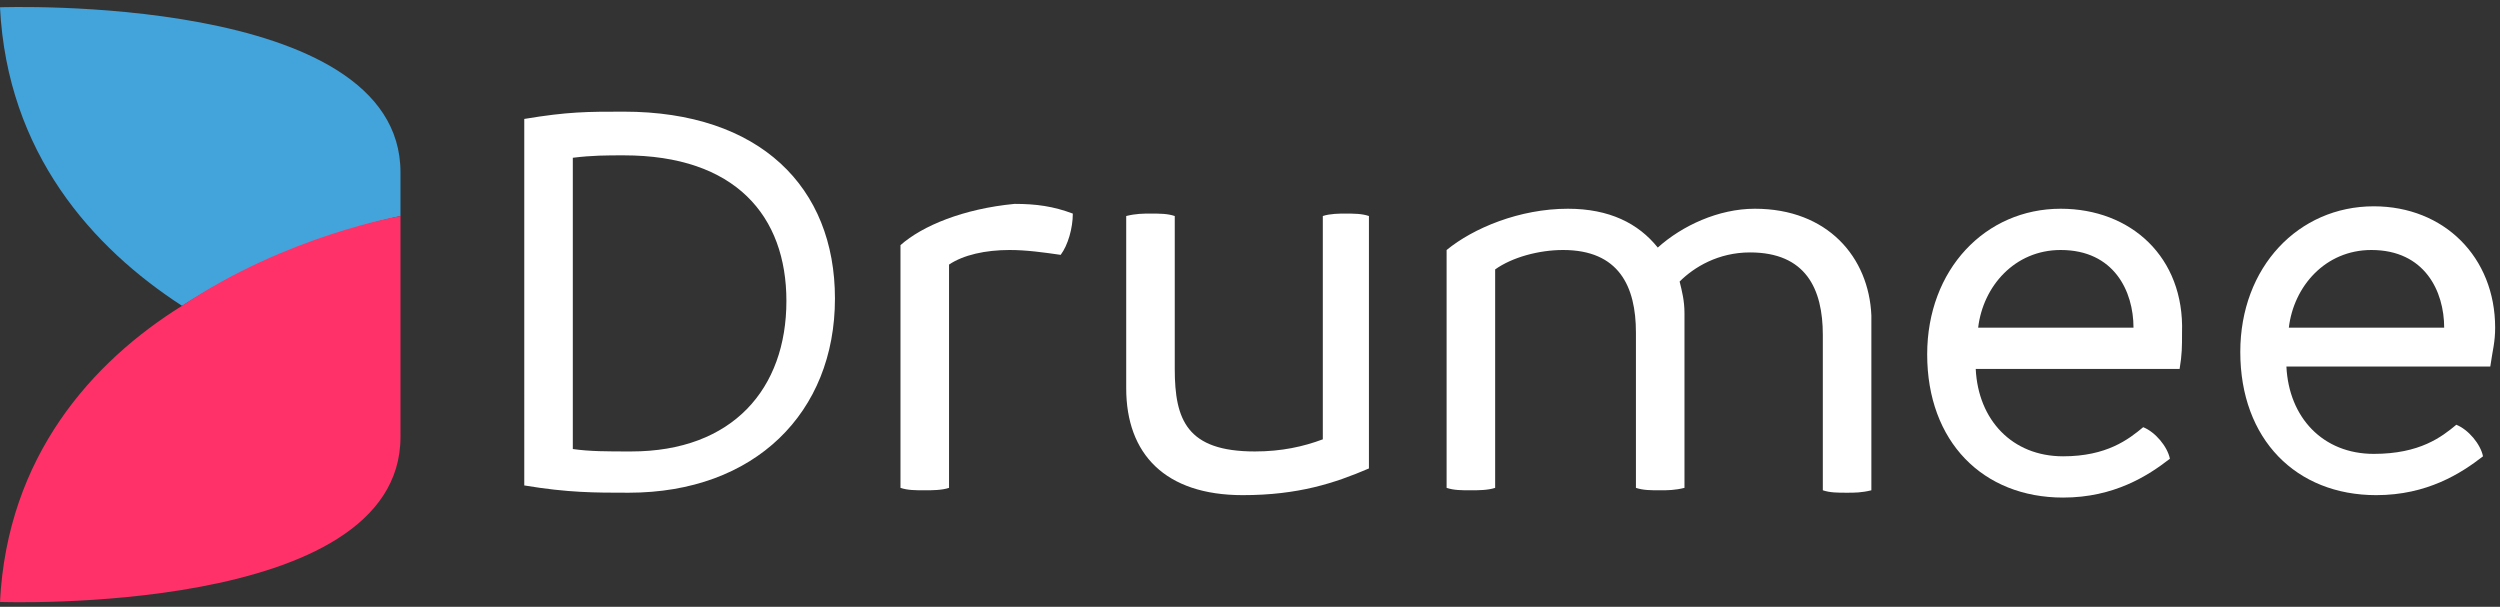 <?xml version="1.0" encoding="utf-8"?>
<!-- Generator: Adobe Illustrator 21.0.0, SVG Export Plug-In . SVG Version: 6.00 Build 0)  -->
<svg version="1.1" id="Слой_1" xmlns="http://www.w3.org/2000/svg" xmlns:xlink="http://www.w3.org/1999/xlink" x="0px" y="0px"
	 viewBox="0 0 103 25" style="enable-background:new 0 0 103 25;" xml:space="preserve">
<rect x="0" y="0" width="103" height="25" fill="#333333" stroke="none"/>
<style type="text/css">
	.st0{fill:#43A3DB;}
	.st1{fill:#FF3168;}
	.st2{fill:#FFFFFF;}
</style>
<g>
	<path class="st0" d="M0,0.3c0.3,6,3.8,9.9,7.5,12.3c4.4-2.8,9-3.7,9-3.7V7.1C16.5-0.3,0,0.3,0,0.3z"/>
	<path class="st1" d="M0,24.8c0,0,16.5,0.6,16.5-6.8v-1.8V8.9c0,0-4.7,0.8-9,3.7C3.8,14.9,0.3,18.8,0,24.8z"/>
	<path class="st2" d="M25.7,4.6c-1.5,0-2.3,0-4.1,0.3V20c1.8,0.3,2.9,0.3,4.3,0.3c5.2,0,8.5-3.3,8.5-8C34.4,7.7,31.3,4.6,25.7,4.6z
		 M26,18.6c-1,0-1.7,0-2.4-0.1v-12c0.8-0.1,1.4-0.1,2.1-0.1c4.6,0,6.7,2.5,6.7,6C32.4,16,30.2,18.6,26,18.6z"/>
	<path class="st2" d="M37.1,10.1v10c0.3,0.1,0.6,0.1,1,0.1c0.3,0,0.7,0,1-0.1v-9.2c0.6-0.4,1.5-0.6,2.5-0.6c0.7,0,1.4,0.1,2.1,0.2
		c0.3-0.4,0.5-1.1,0.5-1.7c-0.8-0.3-1.5-0.4-2.4-0.4C39.7,8.6,38,9.3,37.1,10.1z"/>
	<path class="st2" d="M54.5,8.9v9.2c-0.8,0.3-1.7,0.5-2.8,0.5c-2.8,0-3.3-1.3-3.3-3.4V8.9c-0.3-0.1-0.6-0.1-1-0.1
		c-0.3,0-0.6,0-1,0.1V16c0,2.7,1.6,4.4,4.8,4.4c2.3,0,3.8-0.5,5.2-1.1V8.9c-0.3-0.1-0.6-0.1-1-0.1C55.2,8.8,54.8,8.8,54.5,8.9z"/>
	<path class="st2" d="M102.8,13.5c0-2.9-2.1-5-5-5c-3.1,0-5.5,2.5-5.5,6c0,3.6,2.3,5.9,5.6,5.9c2.1,0,3.5-0.9,4.4-1.6
		c-0.1-0.5-0.6-1.1-1.1-1.3c-0.6,0.5-1.5,1.2-3.4,1.2c-2.1,0-3.5-1.5-3.6-3.6h8.4C102.7,14.4,102.8,14.1,102.8,13.5z M94.3,13.5
		c0.2-1.7,1.5-3.2,3.4-3.2c2.2,0,3,1.7,3,3.2H94.3z"/>
	<path class="st2" d="M72.3,8.6c-1.5,0-3,0.7-4,1.6c-0.8-1-2-1.6-3.7-1.6c-2,0-3.9,0.8-5,1.7v9.8c0.3,0.1,0.6,0.1,1,0.1
		c0.3,0,0.7,0,1-0.1v-9c0.7-0.5,1.8-0.8,2.8-0.8c2.3,0,3,1.5,3,3.4v6.4c0.3,0.1,0.6,0.1,1,0.1c0.3,0,0.6,0,1-0.1v-7.2
		c0-0.5-0.1-0.9-0.2-1.3c0.6-0.6,1.6-1.2,2.9-1.2c2.3,0,3,1.5,3,3.4v6.4c0.3,0.1,0.6,0.1,1,0.1c0.3,0,0.6,0,1-0.1v-7.2
		C77,10.6,75.3,8.6,72.3,8.6z"/>
	<path class="st2" d="M84.9,8.6c-3.1,0-5.5,2.5-5.5,6c0,3.6,2.3,5.9,5.6,5.9c2.1,0,3.5-0.9,4.4-1.6c-0.1-0.5-0.6-1.1-1.1-1.3
		c-0.6,0.5-1.5,1.2-3.3,1.2c-2.1,0-3.5-1.5-3.6-3.6h8.4c0.1-0.6,0.1-0.9,0.1-1.5C90,10.6,87.8,8.6,84.9,8.6z M81.5,13.5
		c0.2-1.7,1.5-3.2,3.4-3.2c2.2,0,3,1.7,3,3.2H81.5z"/>
</g>
</svg>
